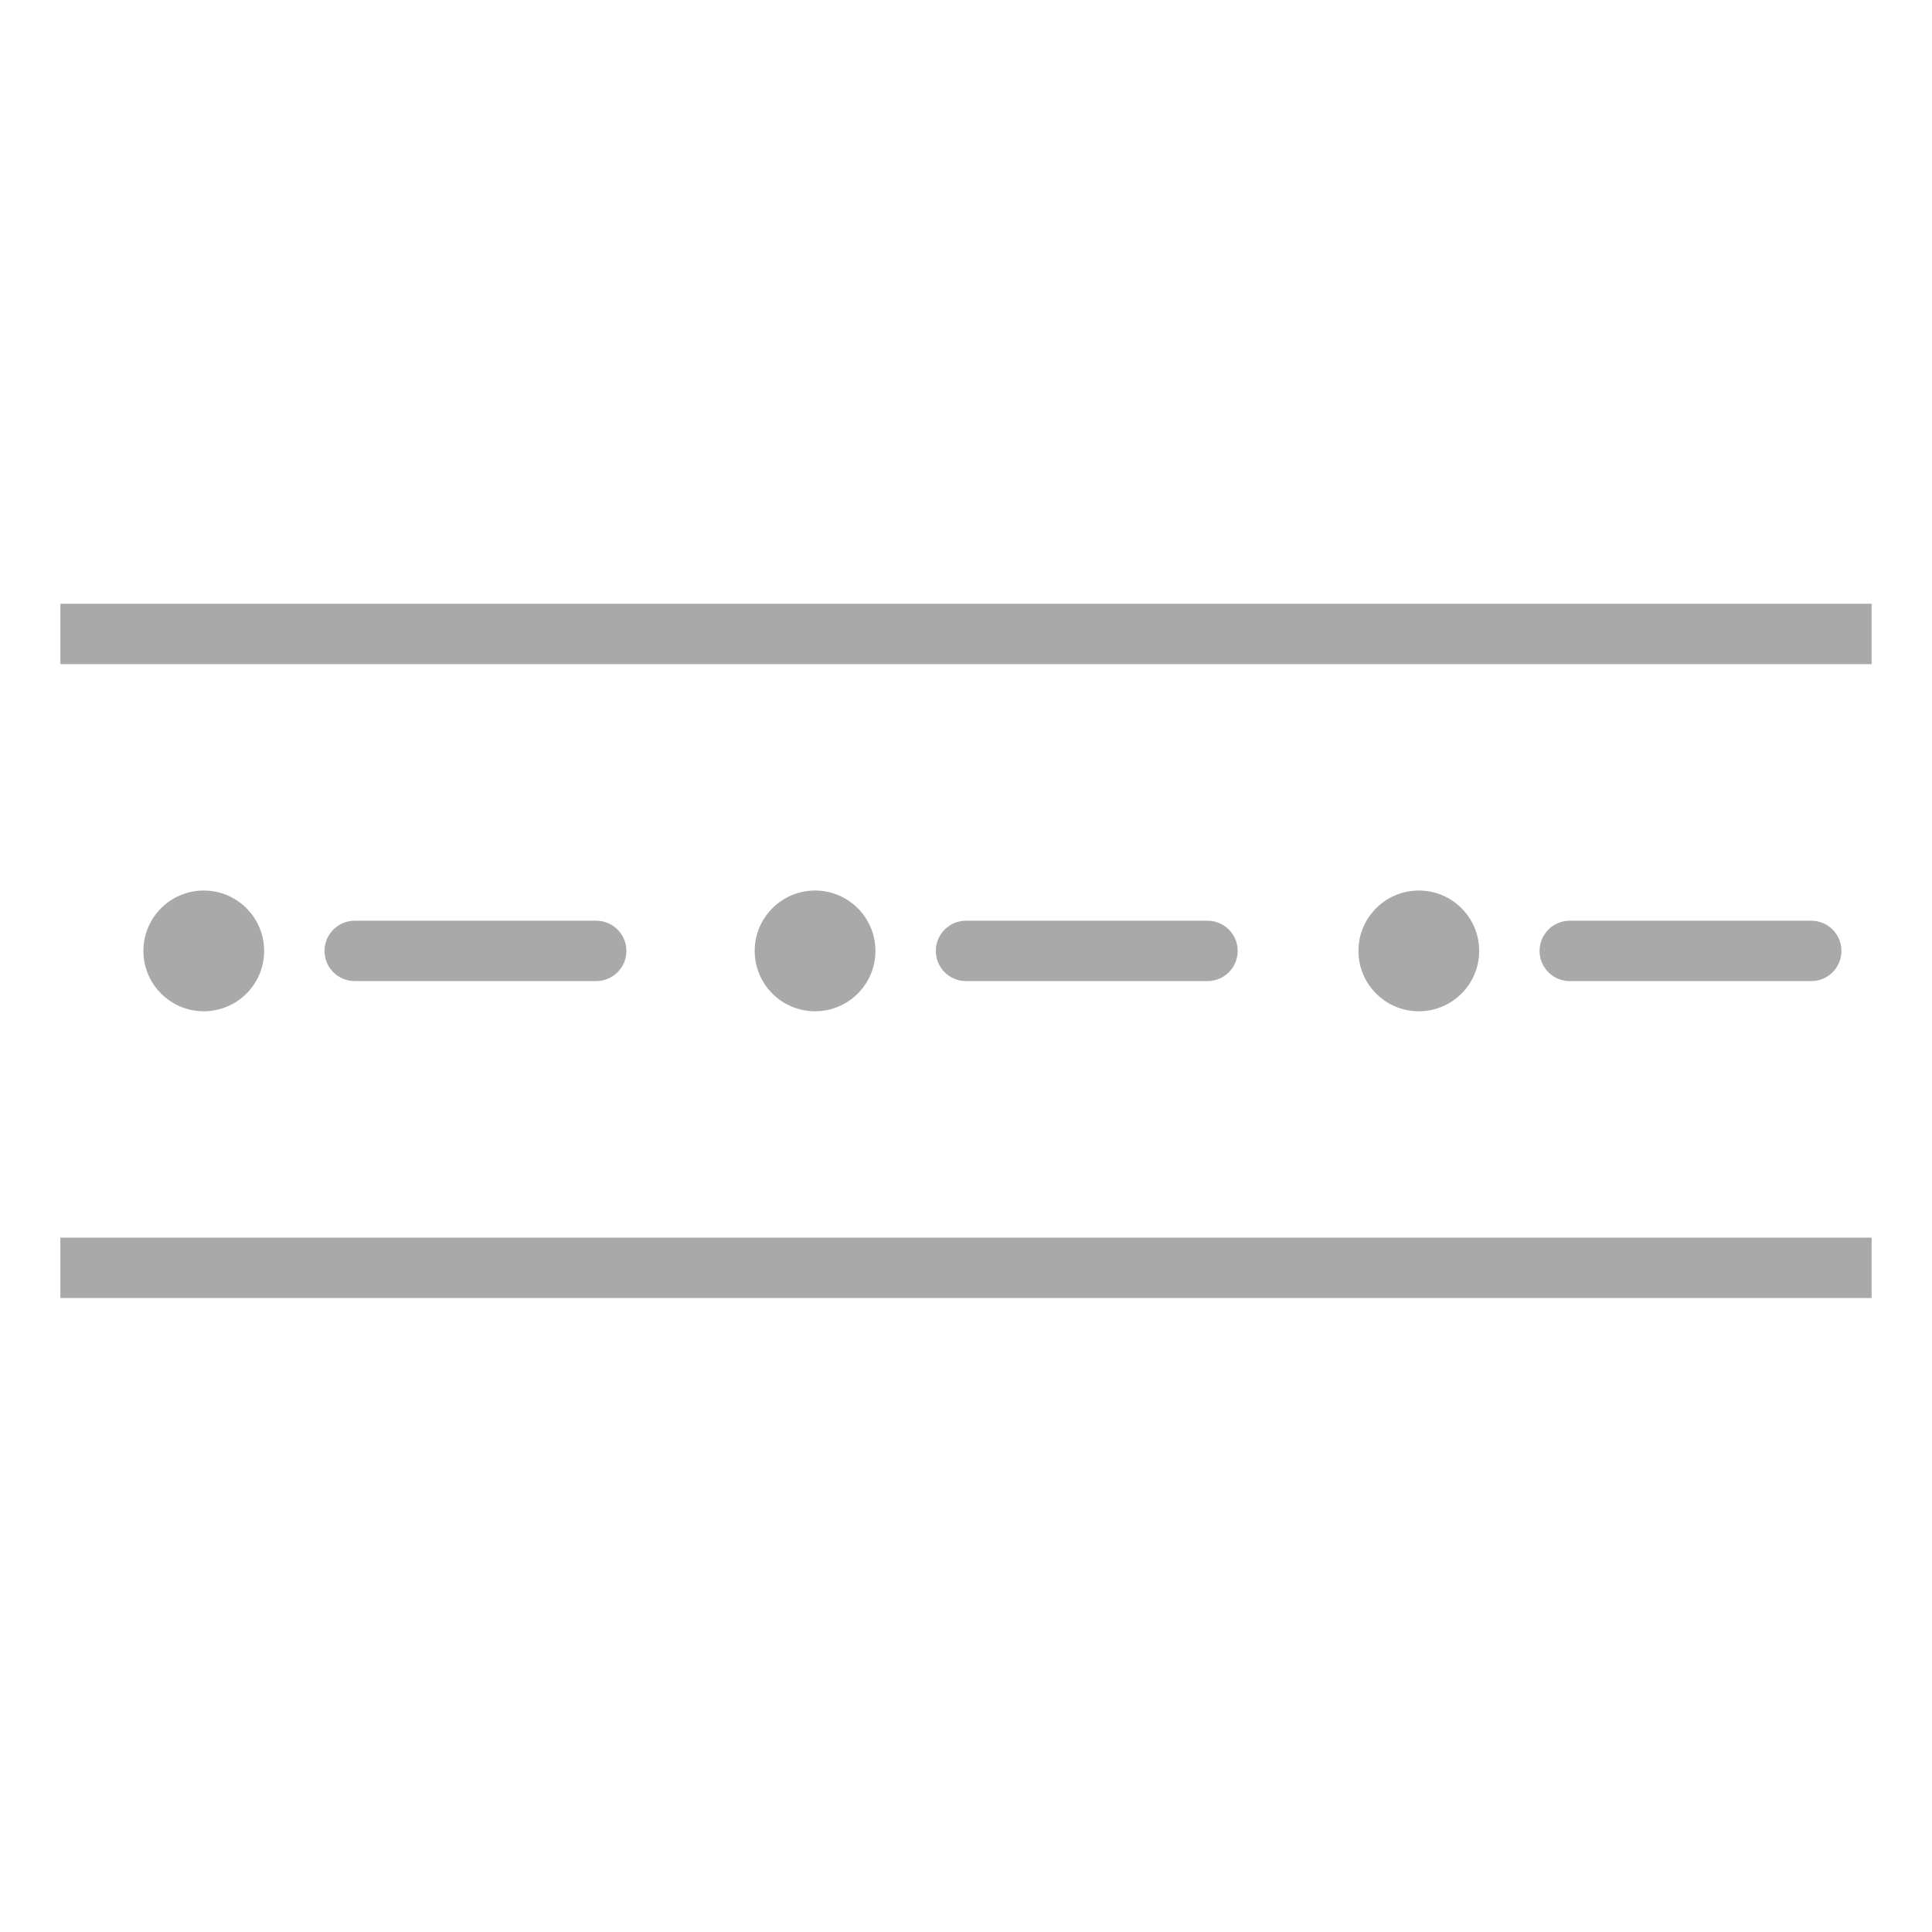 <?xml version="1.0" encoding="UTF-8"?>
<svg width="64px" height="64px" viewBox="0 0 64 64" version="1.1" xmlns="http://www.w3.org/2000/svg" xmlns:xlink="http://www.w3.org/1999/xlink">
    <!-- Generator: Sketch 60.1 (88133) - https://sketch.com -->
    <title>top menu bar</title>
    <desc>Created with Sketch.</desc>
    <g id="top-menu-bar" stroke="none" stroke-width="1" fill="none" fill-rule="evenodd">
        <path d="M62,41 L62,43 L2,43 L2,41 L62,41 Z M47,29.5 C48.104,29.5 49,30.396 49,31.5 C49,32.604 48.104,33.5 47,33.5 C45.896,33.5 45,32.604 45,31.5 C45,30.396 45.896,29.5 47,29.5 Z M27,29.5 C28.104,29.5 29,30.396 29,31.5 C29,32.604 28.104,33.5 27,33.5 C25.896,33.5 25,32.604 25,31.5 C25,30.396 25.896,29.5 27,29.5 Z M6.75,29.5 C7.854,29.5 8.75,30.396 8.75,31.5 C8.75,32.604 7.854,33.5 6.75,33.5 C5.646,33.5 4.75,32.604 4.75,31.5 C4.75,30.396 5.646,29.5 6.75,29.5 Z M60,30.5 C60.553,30.5 61,30.948 61,31.5 C61,32.052 60.553,32.5 60,32.5 L60,32.5 L52,32.5 C51.447,32.5 51,32.052 51,31.5 C51,30.948 51.447,30.5 52,30.5 L52,30.5 Z M40,30.5 C40.553,30.5 41,30.948 41,31.5 C41,32.052 40.553,32.5 40,32.5 L40,32.5 L32,32.5 C31.447,32.5 31,32.052 31,31.5 C31,30.948 31.447,30.5 32,30.5 L32,30.5 Z M19.75,30.5 C20.303,30.5 20.75,30.948 20.75,31.5 C20.75,32.052 20.303,32.5 19.75,32.5 L19.75,32.5 L11.75,32.5 C11.197,32.5 10.75,32.052 10.75,31.5 C10.75,30.948 11.197,30.5 11.75,30.5 L11.75,30.5 Z M62,20 L62,22 L2,22 L2,20 L62,20 Z" fill="#A9A9A9"></path>
    </g>
</svg>